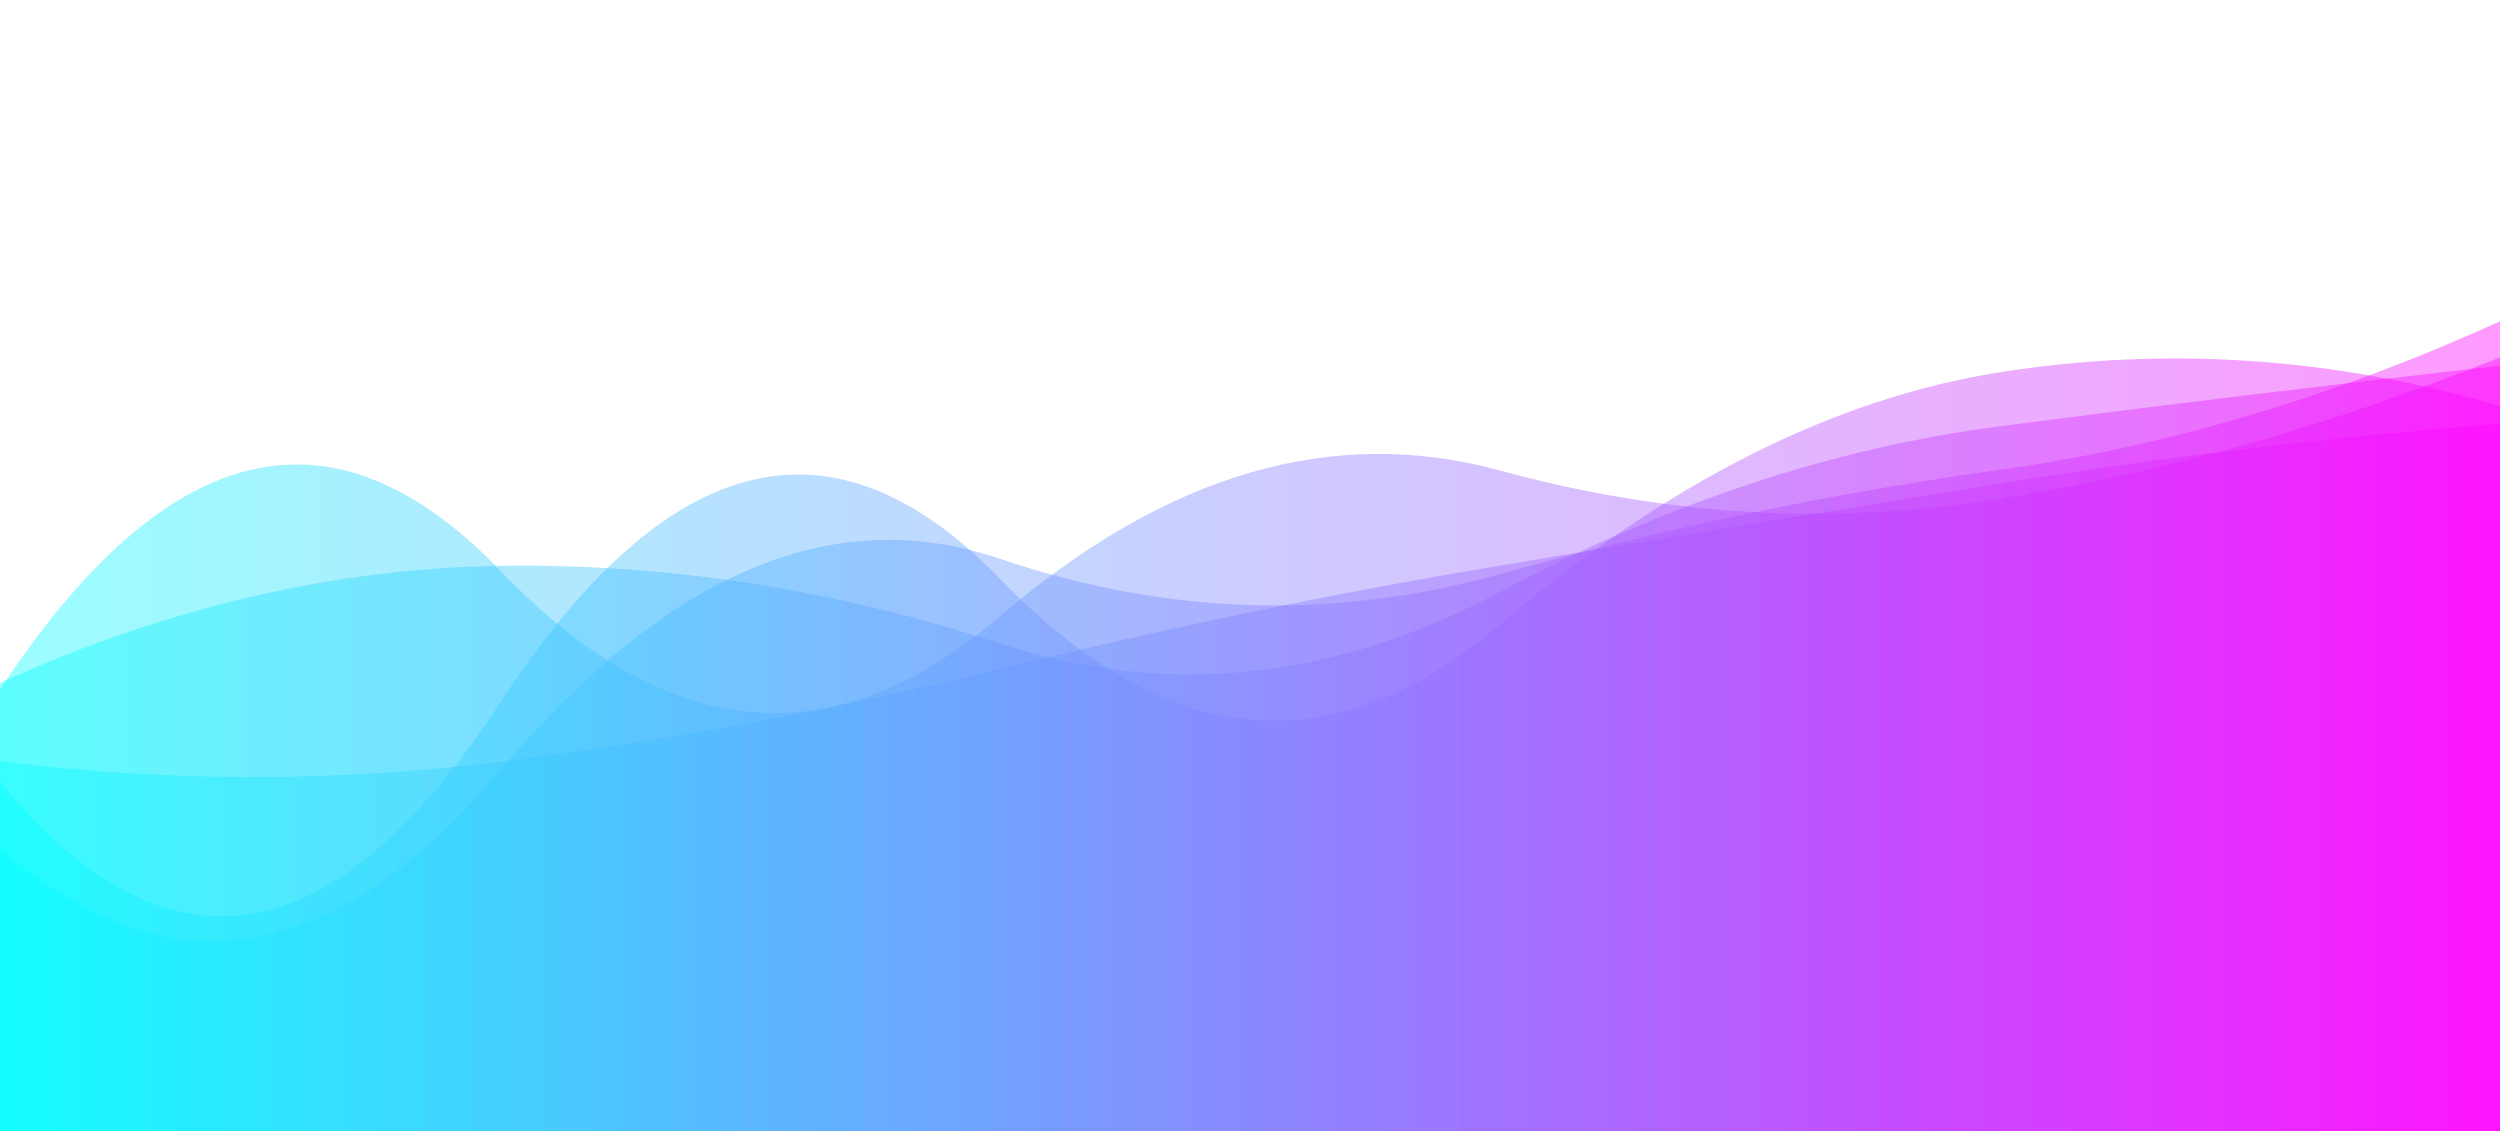 <svg xmlns="http://www.w3.org/2000/svg" viewBox="0 0 1536 695" preserveAspectRatio="xMidYMid" width="1536" height="695" xmlns:xlink="http://www.w3.org/1999/xlink" style="shape-rendering:auto;display:block;background-position-x:0%;background-position-y:0%;background-size:auto;background-origin:padding-box;background-clip:border-box;background:scroll rgba(0, 0, 0, 0) none  repeat;width:1536px;height:695px;;animation:none"><g style="transform:matrix(-1, 0, 0, -1, 1536, 695);;animation:none"><linearGradient y2="0" y1="0" x2="1" x1="0" id="lg-o578w6yh81n"><stop offset="0" stop-color="#ff00ff"></stop>

  
<stop offset="1" stop-color="#00ffff"></stop></linearGradient>
<path opacity="0.4" fill="url(#lg-o578w6yh81n)" d="M 0 0 L 0 470.3 Q 153.6 453.13 307.2 433.13 T 614.4 331.37 T 921.6 299.68 T 1228.8 347.34 T 1536 275.41 L 1536 0 Z" style="fill:url('#lg-o578w6yh81n');opacity:0.4;;animation:none"></path>
<path opacity="0.4" fill="url(#lg-o578w6yh81n)" d="M 0 0 L 0 434.509 Q 153.6 422.759 307.2 397.939 T 614.4 347.498 T 921.6 283.993 T 1228.8 227.005 T 1536 227.382 L 1536 0 Z" style="fill:url('#lg-o578w6yh81n');opacity:0.4;;animation:none"></path>
<path opacity="0.4" fill="url(#lg-o578w6yh81n)" d="M 0 0 L 0 445.531 Q 153.6 490.511 307.2 466.29 T 614.4 311.229 T 921.6 339.341 T 1228.8 263.134 T 1536 214.558 L 1536 0 Z" style="fill:url('#lg-o578w6yh81n');opacity:0.4;;animation:none"></path>
<path opacity="0.4" fill="url(#lg-o578w6yh81n)" d="M 0 0 L 0 475.429 Q 153.6 413.259 307.2 388.538 T 614.4 405.919 T 921.6 316.353 T 1228.8 344.573 T 1536 271.349 L 1536 0 Z" style="fill:url('#lg-o578w6yh81n');opacity:0.4;;animation:none"></path>
<path opacity="0.4" fill="url(#lg-o578w6yh81n)" d="M 0 0 L 0 497.57 Q 153.6 427.738 307.2 406.391 T 614.4 342.294 T 921.6 351.691 T 1228.8 221.567 T 1536 174.152 L 1536 0 Z" style="fill:url('#lg-o578w6yh81n');opacity:0.4;;animation:none"></path>
<g></g></g><!-- [ldio] generated by https://loading.io --></svg>
